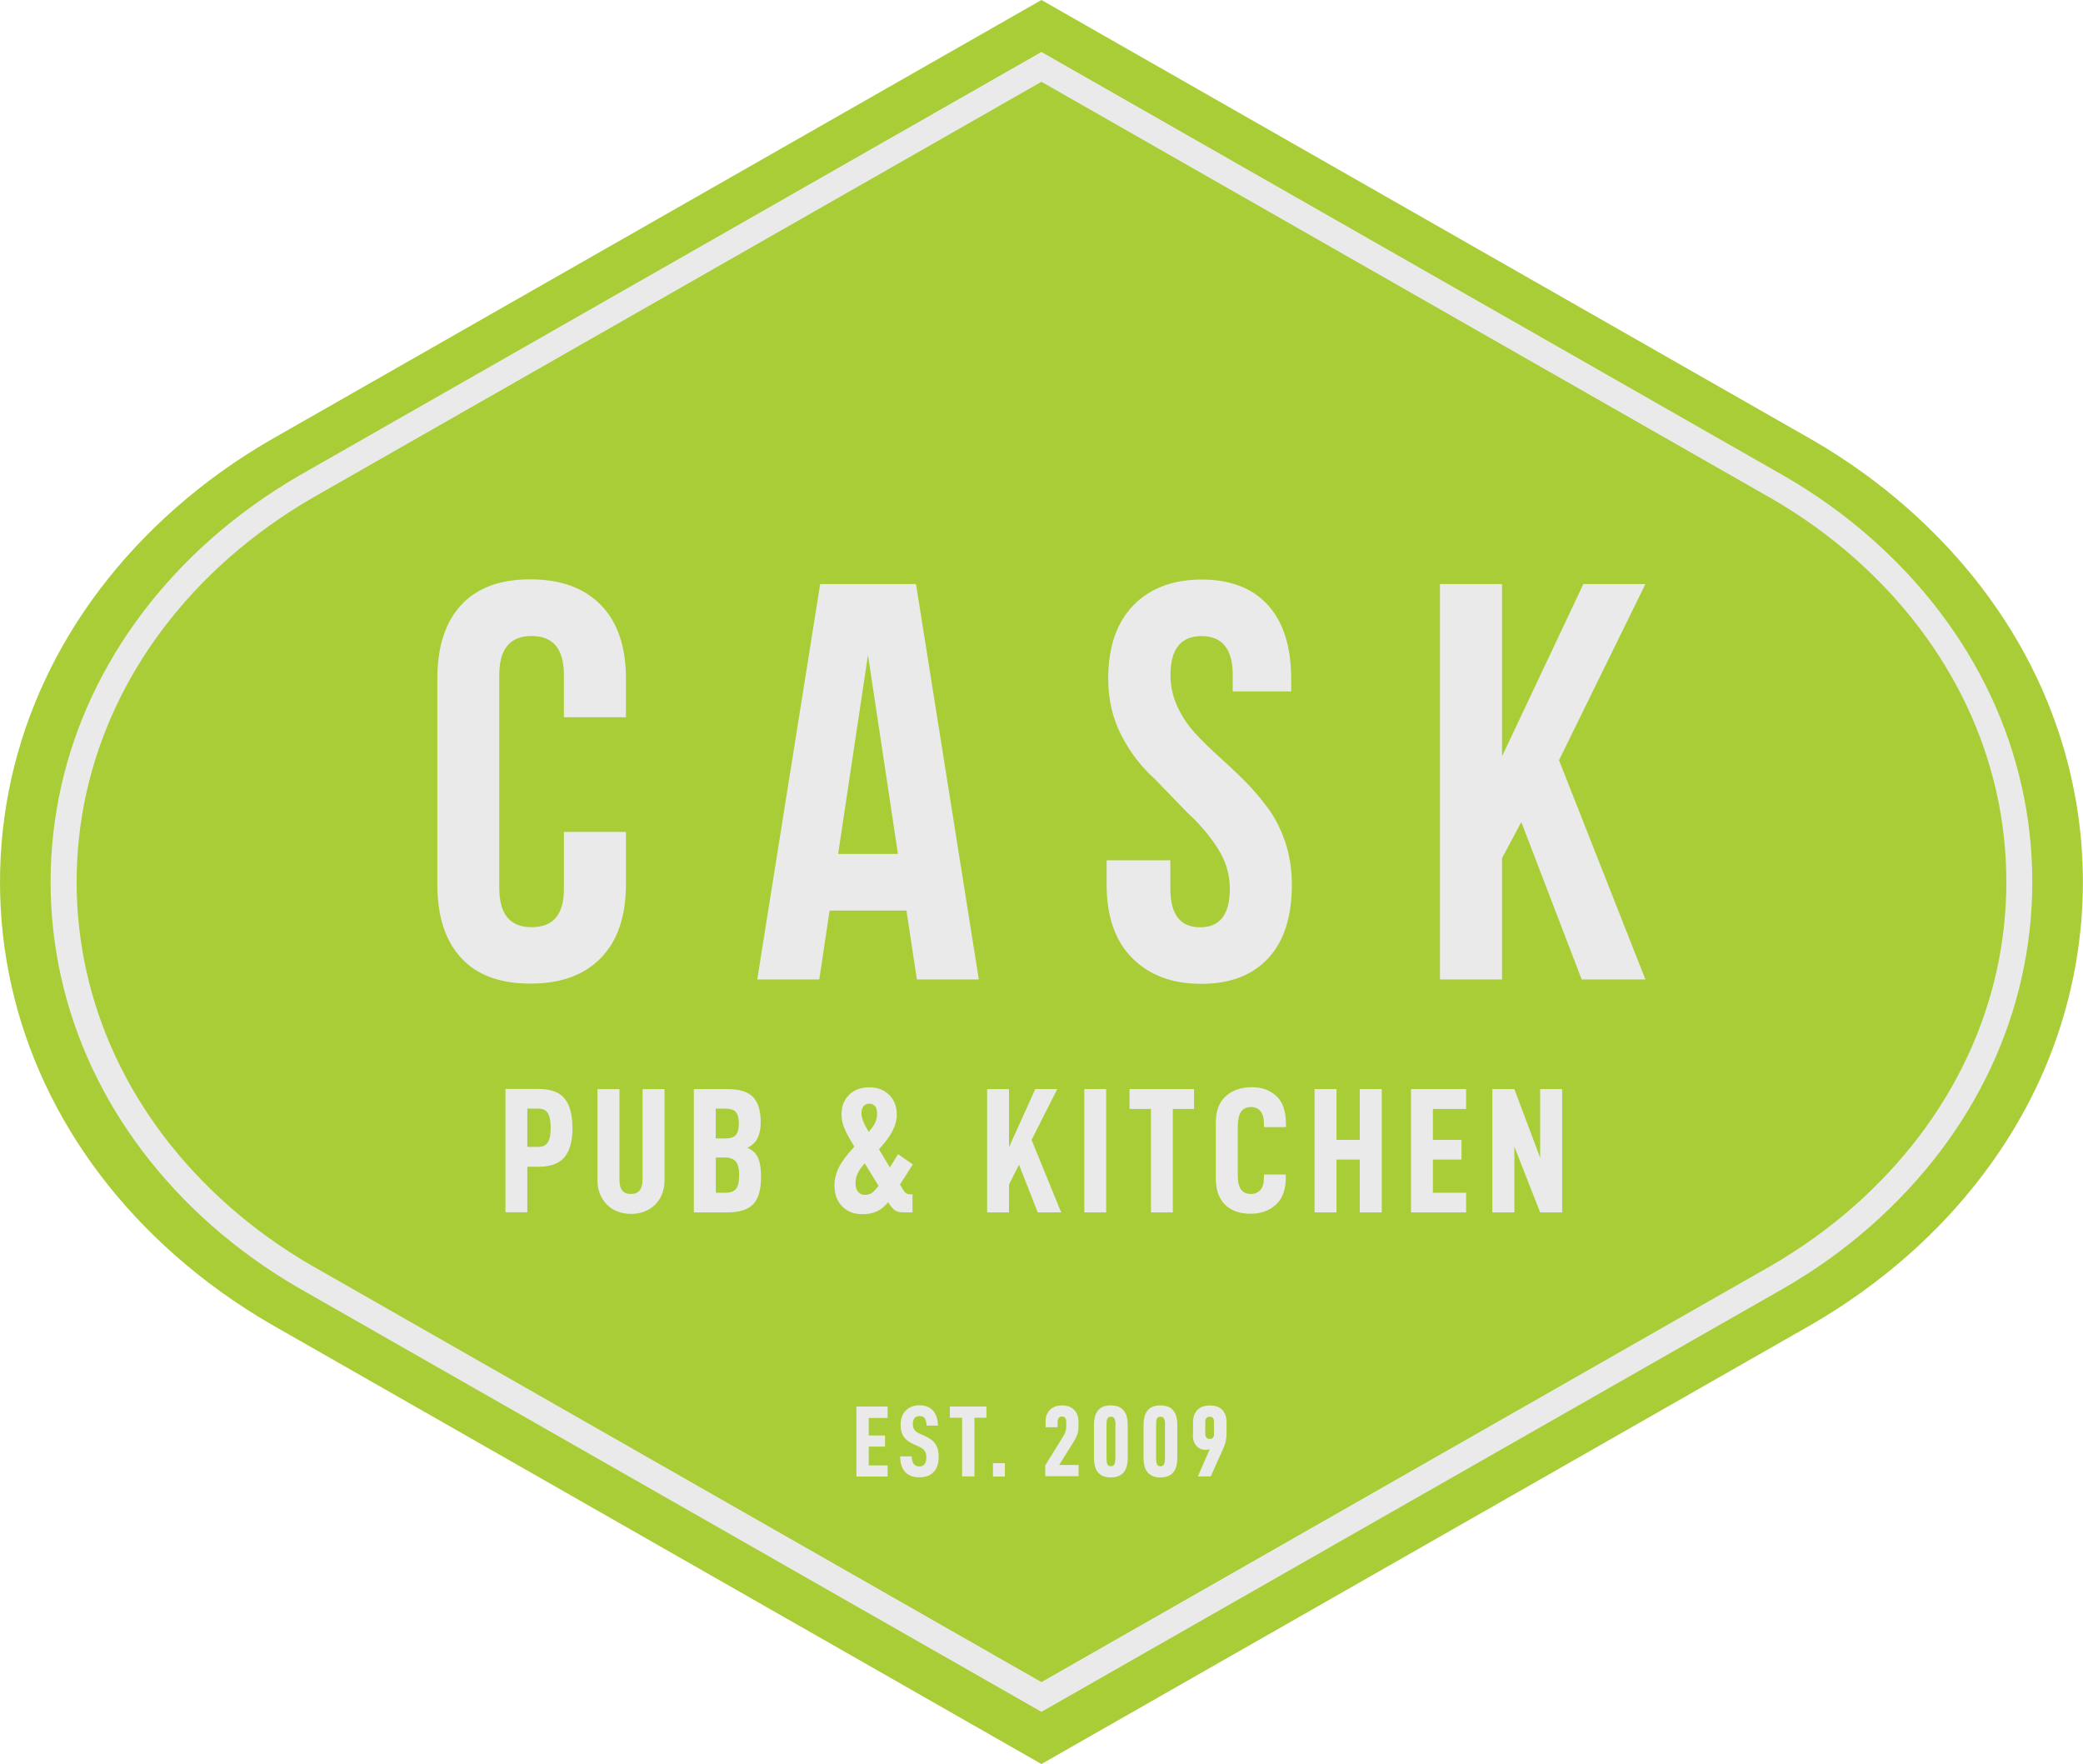 <?xml version="1.0" encoding="UTF-8"?><svg id="Layer_2" xmlns="http://www.w3.org/2000/svg" width="185.65" height="157.2" viewBox="0 0 185.65 157.2"><defs><style>.cls-1{fill:#eaeaea;}.cls-2{fill:#a8cd37;}</style></defs><g id="design"><path class="cls-1" d="m181.99,65.1c-1.48-4.32-3.68-8.42-6.53-12.19-1.9-2.52-4.1-4.88-6.58-7.07-2.54-2.25-5.36-4.27-8.37-6.02L92.82,1.19,25.13,39.82c-3.02,1.75-5.83,3.77-8.37,6.02C6.86,54.58,1.41,66.22,1.41,78.6s5.45,24.01,15.35,32.76c2.54,2.25,5.36,4.27,8.37,6.02l67.69,38.62,67.69-38.62c3.02-1.75,5.83-3.78,8.37-6.02,2.48-2.18,4.67-4.55,6.58-7.07,2.86-3.77,5.05-7.88,6.53-12.2,1.48-4.32,2.25-8.86,2.25-13.5s-.77-9.18-2.25-13.5Z"/><path class="cls-2" d="m183.36,64.89c1.5,4.39,2.28,9,2.28,13.71s-.78,9.32-2.28,13.71c-1.5,4.39-3.73,8.55-6.63,12.38-1.93,2.55-4.16,4.96-6.68,7.18-2.58,2.28-5.44,4.34-8.5,6.12l-68.73,39.22L24.09,117.98c-3.06-1.78-5.92-3.84-8.5-6.12C5.53,102.98,0,91.17,0,78.6s5.53-24.39,15.59-33.27c2.58-2.28,5.44-4.34,8.5-6.11L92.82,0l68.73,39.22c3.06,1.77,5.92,3.83,8.5,6.11,2.51,2.22,4.75,4.63,6.68,7.18,2.9,3.83,5.13,7.99,6.63,12.38Zm-2.23,13.71c0-11.57-5.09-22.43-14.32-30.59-2.36-2.09-4.98-3.97-7.8-5.6L92.82,4.63,27.25,42.05l-.63.36c-2.8,1.63-5.42,3.51-7.79,5.6-9.23,8.17-14.32,19.03-14.32,30.59s5.09,22.43,14.32,30.59c2.37,2.09,4.98,3.97,7.8,5.6l66.19,37.77,65.57-37.41.63-.36c2.81-1.62,5.43-3.51,7.79-5.6,9.23-8.16,14.32-19.03,14.32-30.59Z"/><path class="cls-2" d="m108.2,126.74v1.07c0,.14-.03.24-.1.32-.06.08-.16.11-.28.11-.26,0-.4-.16-.4-.48v-1.01c0-.33.13-.49.4-.49s.38.16.38.48Z"/><path class="cls-2" d="m103.83,127.02v2.87c0,.29-.03.49-.09.61s-.17.17-.32.17-.25-.05-.3-.17c-.06-.11-.08-.32-.08-.61v-2.87c0-.29.02-.49.08-.6.05-.11.16-.16.31-.16s.26.05.32.17.09.32.09.6Z"/><path class="cls-2" d="m99.41,127.02v2.87c0,.29-.03.49-.09.61s-.17.17-.32.17-.25-.05-.3-.17c-.06-.11-.08-.32-.08-.61v-2.87c0-.29.02-.49.08-.6.05-.11.16-.16.31-.16s.26.05.32.17.09.32.09.6Z"/><path class="cls-2" d="m106.31,127.84c0,.43.1.76.31,1,.2.25.49.37.85.37.14,0,.26-.02.35-.06l-1.06,2.43h1.15l1.11-2.48c.11-.25.19-.47.23-.67.04-.19.07-.43.07-.72v-.93c0-.49-.13-.87-.38-1.13s-.62-.39-1.11-.39-.85.13-1.11.39-.39.63-.39,1.1v1.09Zm-21.64-1.49h1.08v5.23h1.1v-5.23h1.07v-1h-3.26v1Zm17.25,3.55c0,.6.12,1.04.37,1.33s.62.44,1.13.44.89-.15,1.14-.44.37-.73.37-1.33v-2.89c0-.59-.12-1.03-.37-1.32-.25-.3-.63-.44-1.14-.44s-.88.14-1.13.44c-.25.29-.37.73-.37,1.32v2.89Zm-22.81-3.55v-1h-2.78v6.24h2.78v-.99h-1.68v-1.68h1.45v-.99h-1.45v-1.56h1.68Zm1.12,3.45c0,.6.15,1.05.44,1.38.29.32.71.48,1.26.48s.98-.15,1.28-.47c.3-.31.45-.76.45-1.34,0-.48-.09-.87-.29-1.16-.19-.29-.51-.53-.95-.72l-.41-.18c-.23-.1-.4-.22-.5-.35-.1-.13-.15-.31-.15-.52,0-.48.2-.72.6-.72.22,0,.37.07.47.21.09.14.14.36.15.64h1.02c-.02-.58-.17-1.03-.45-1.34-.28-.31-.67-.47-1.19-.47s-.93.16-1.23.47c-.31.31-.46.73-.46,1.26,0,.45.09.8.27,1.06.17.27.47.49.87.67l.42.19c.27.12.46.25.57.4.11.14.16.33.16.57,0,.29-.05.5-.15.63-.1.13-.26.2-.48.2s-.38-.07-.49-.22c-.11-.14-.17-.37-.19-.68h-1.04Zm15.89-2.67v-.44c0-.44-.13-.79-.39-1.05-.26-.26-.62-.39-1.06-.39s-.8.12-1.07.38c-.27.26-.41.59-.41,1.02v.55h1.07v-.42c0-.36.13-.54.38-.54s.39.16.39.49v.35c0,.2-.02.37-.06.49s-.12.28-.23.47l-1.58,2.55v.97h2.97v-1h-1.73l1.28-2.05c.16-.26.27-.48.34-.68.07-.2.11-.44.11-.71Zm1.38,2.77c0,.6.12,1.04.37,1.33s.62.44,1.13.44.89-.15,1.14-.44.37-.73.37-1.33v-2.89c0-.59-.12-1.03-.37-1.32-.25-.3-.62-.44-1.14-.44s-.88.14-1.13.44c-.25.29-.37.73-.37,1.32v2.89Zm67.78-80.16c8.73,7.72,13.54,17.97,13.54,28.86s-4.81,21.14-13.54,28.86c-2.25,1.99-4.74,3.78-7.41,5.33l-65.05,37.12L28.4,113.14l-.62-.35c-2.67-1.55-5.17-3.34-7.41-5.33-8.73-7.72-13.54-17.97-13.54-28.86s4.81-21.14,13.54-28.86c2.25-1.99,4.75-3.78,7.41-5.33L92.82,7.29l64.42,36.77.62.35c2.68,1.55,5.17,3.34,7.42,5.33Zm-26.33,18.01l7.7-15.7h-5.53l-7.25,15.36v-15.36h-5.53v35.24h5.53v-10.81l1.72-3.22,5.38,14.03h5.68l-7.7-19.54Zm.28,40.3v-10.99h-1.96v6.12l-2.3-6.12h-1.96v10.99h1.96v-5.86l2.3,5.86h1.96Zm-8.56,0v-1.75h-2.96v-2.96h2.55v-1.75h-2.55v-2.76h2.96v-1.77h-4.91v10.99h4.91Zm-7.52,0v-10.99h-1.96v4.53h-2.07v-4.53h-1.96v10.99h1.96v-4.71h2.07v4.71h1.96Zm-8.07-46.42v-1.13c0-2.85-.69-5.04-2.06-6.56s-3.35-2.29-5.91-2.29-4.6.76-6.09,2.29-2.25,3.71-2.25,6.56c0,1.85.4,3.54,1.19,5.07.79,1.52,1.78,2.8,2.95,3.84l2.85,2.95c1.05.96,1.96,2,2.71,3.15.76,1.15,1.14,2.38,1.14,3.69,0,2.3-.88,3.44-2.63,3.44h-.02c-1.77,0-2.65-1.15-2.65-3.45v-2.52h-5.68v2.16c0,2.85.76,5.04,2.29,6.56,1.52,1.53,3.57,2.29,6.14,2.29s4.56-.76,5.97-2.28,2.11-3.7,2.11-6.55c0-1.38-.2-2.65-.6-3.83-.4-1.17-.92-2.19-1.56-3.04-.64-.86-1.33-1.67-2.09-2.43s-1.52-1.47-2.29-2.16c-.77-.69-1.48-1.39-2.12-2.09-.64-.7-1.16-1.49-1.56-2.37-.4-.88-.6-1.8-.6-2.77,0-2.31.92-3.47,2.77-3.47s2.78,1.16,2.78,3.46v1.47h5.23Zm-.47,38.82v-.34c0-1.08-.28-1.89-.84-2.42-.56-.53-1.3-.8-2.22-.8s-1.72.27-2.31.81c-.59.53-.88,1.32-.88,2.37v4.95c0,1.03.28,1.81.83,2.35.55.53,1.3.8,2.25.8s1.68-.27,2.27-.8c.59-.54.89-1.34.89-2.4v-.3h-1.95v.29c0,.48-.1.84-.31,1.08-.21.24-.49.37-.84.37-.79,0-1.18-.53-1.18-1.61v-4.42c0-.57.09-1,.28-1.29.18-.28.49-.43.9-.43.35,0,.63.12.84.36.2.24.31.61.31,1.11v.32h1.96Zm-8.19-1.62v-1.77h-5.75v1.77h1.91v9.22h1.95v-9.22h1.9Zm-7.83,9.22v-10.99h-1.95v10.99h1.95Zm-4.01,0l-2.64-6.46,2.29-4.53h-1.96l-2.34,5.18v-5.18h-1.95v10.99h1.95v-2.48l.89-1.77,1.67,4.25h2.09Zm-5.02,23.54v-1.19h-1.06v1.19h1.06Zm-2.32-44.3l-5.6-35.24h-8.54l-5.61,35.24h5.53l.92-6.14h6.85l.93,6.14h5.53Zm-7.02,18.26l1.14-1.78-1.32-.91-.73,1.18-.97-1.62c.57-.61.98-1.17,1.22-1.66.25-.49.37-.97.37-1.43,0-.72-.23-1.31-.69-1.76-.46-.45-1.04-.67-1.77-.67s-1.33.22-1.79.67c-.46.45-.68,1.03-.68,1.76,0,.41.09.82.26,1.23s.47.96.89,1.63c-.64.68-1.09,1.29-1.37,1.82-.27.54-.41,1.08-.41,1.63,0,.78.23,1.4.69,1.87s1.05.7,1.8.7c.49,0,.92-.08,1.29-.25s.71-.44,1-.82c.22.35.43.59.61.72.18.13.46.19.8.19h.77v-1.61h-.19c-.15,0-.27-.03-.37-.09-.1-.06-.19-.17-.28-.32l-.28-.48Zm-12.69-4.14c.18-.38.27-.84.27-1.39,0-1.03-.23-1.78-.68-2.25-.46-.48-1.22-.71-2.3-.71h-2.98v10.99h2.98c1.09,0,1.87-.25,2.33-.75s.68-1.32.68-2.43c0-.68-.08-1.23-.25-1.64-.17-.42-.49-.73-.97-.94.43-.2.74-.49.92-.88Zm-8.3,3.76v-8.11h-1.96v8.06c0,.86-.35,1.29-1.03,1.29-.35,0-.61-.1-.78-.31s-.25-.53-.25-.98v-8.06h-1.96v8.11c0,.59.13,1.12.39,1.58.26.46.61.81,1.06,1.06.45.25.97.37,1.54.37s1.09-.12,1.54-.37c.46-.25.81-.6,1.07-1.06.25-.46.38-.98.38-1.58Zm-3.44-26.34v-4.69h-5.53v5.05c.01,2.3-.94,3.44-2.87,3.44s-2.87-1.14-2.89-3.44v-19.04c0-2.31.96-3.47,2.88-3.47s2.88,1.16,2.88,3.46v3.78h5.53v-3.44c0-2.85-.75-5.04-2.23-6.56-1.49-1.52-3.58-2.29-6.29-2.29s-4.76.76-6.17,2.29-2.12,3.71-2.12,6.56v18.33c0,2.85.71,5.04,2.12,6.56,1.41,1.53,3.46,2.29,6.17,2.29s4.8-.76,6.29-2.29c1.48-1.52,2.23-3.71,2.23-6.56Zm-4.77,21.68c0-1.16-.23-2.02-.69-2.6-.46-.57-1.23-.86-2.32-.86h-2.96v10.99h1.95v-4.06h1.02c1.06,0,1.83-.29,2.3-.86.47-.57.71-1.45.71-2.61Z"/><polygon class="cls-2" points="77.36 58.37 80.03 76.1 74.7 76.1 77.36 58.37"/><path class="cls-2" d="m77.07,103.68l1.23,2c-.22.31-.43.52-.6.64-.18.11-.38.17-.59.17-.27,0-.48-.09-.63-.27-.15-.18-.23-.45-.23-.78,0-.29.06-.56.18-.84.12-.27.34-.58.64-.93Z"/><path class="cls-2" d="m77.99,98.57c.12.15.18.37.18.65s-.05.55-.15.79c-.1.24-.3.52-.6.87-.24-.42-.41-.75-.5-.99-.09-.25-.14-.47-.14-.66,0-.28.06-.49.18-.64.12-.15.3-.23.52-.23s.38.07.5.22Z"/><path class="cls-2" d="m65.88,104.72c0,.57-.09.98-.27,1.22-.18.24-.51.36-1,.36h-.81v-3.14h.81c.46,0,.78.12.98.37.2.25.29.64.29,1.2Z"/><path class="cls-2" d="m65.58,99.11c.18.2.27.54.27,1.03s-.09.8-.27,1.01c-.18.21-.5.31-.96.31h-.83v-2.66h.83c.46,0,.78.1.96.3Z"/><path class="cls-2" d="m48.83,99.22c.17.28.25.71.25,1.29s-.08,1.01-.25,1.29c-.16.27-.45.41-.87.41h-.96v-3.41h.96c.42,0,.7.13.87.41Z"/></g></svg>